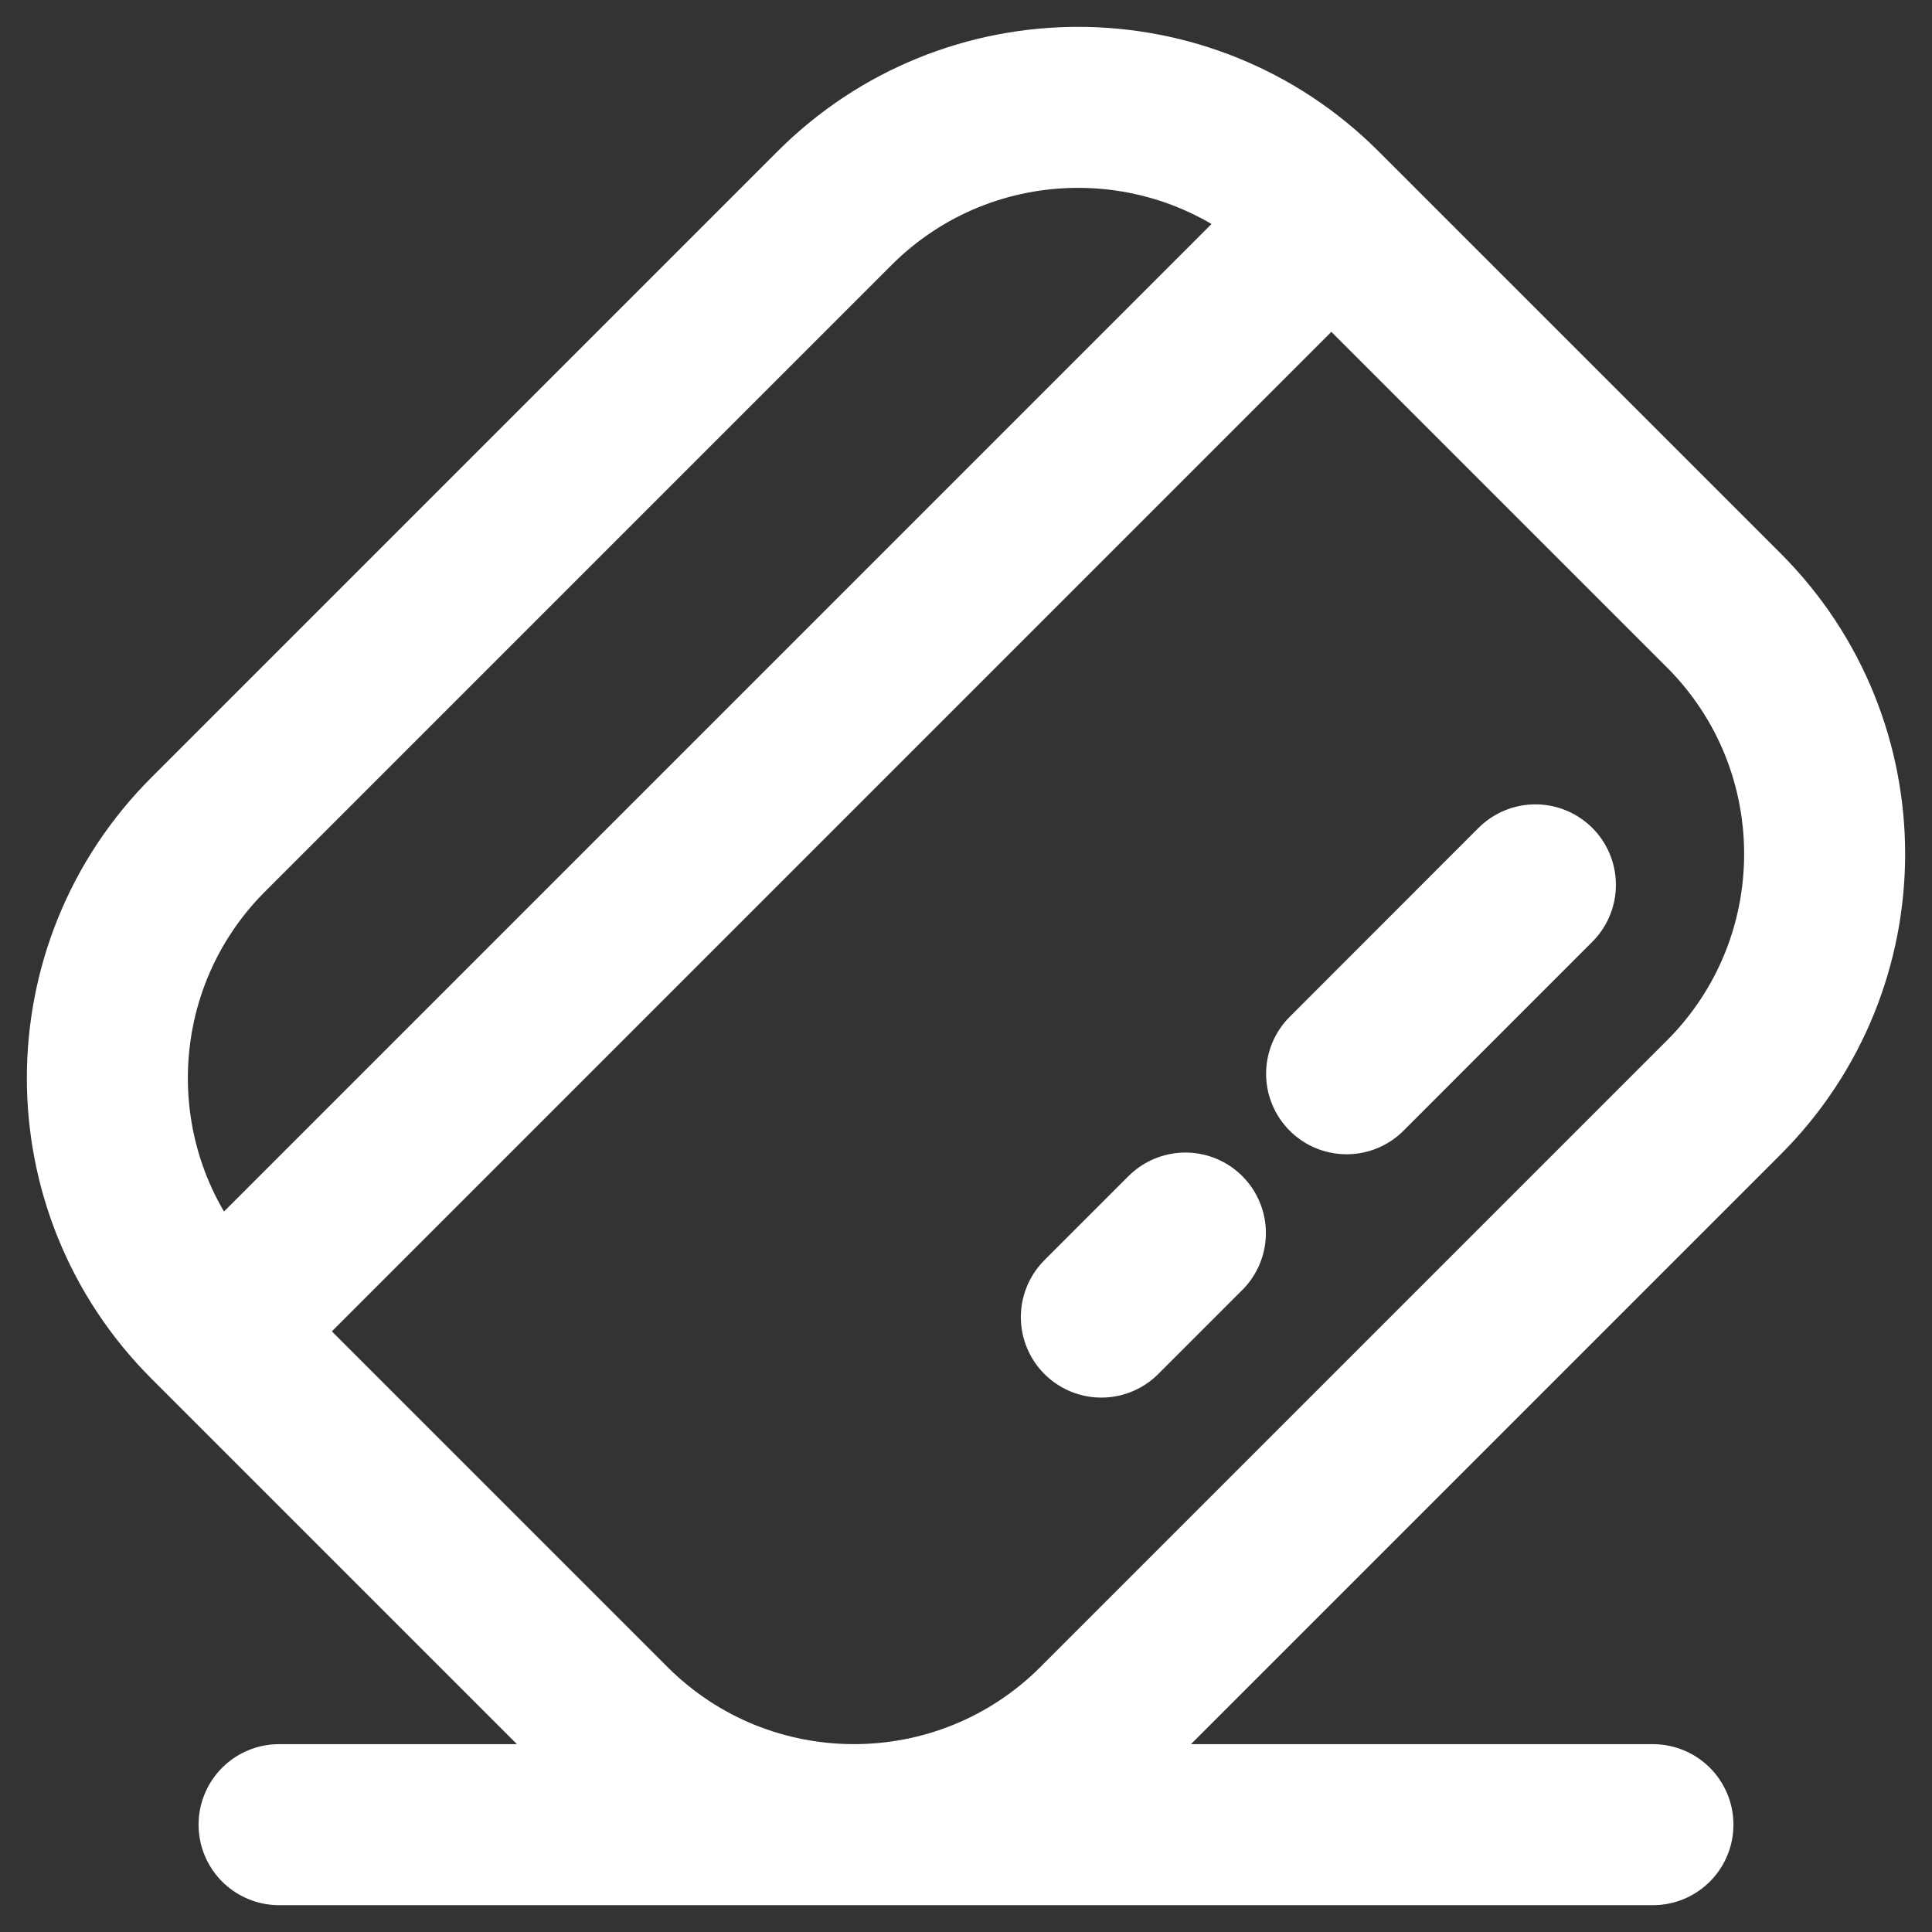 <svg preserveAspectRatio="none" width="100%" height="100%" overflow="visible" style="display: block;" viewBox="0 0 18 18" fill="none" xmlns="http://www.w3.org/2000/svg">
<rect x="0" y="0" width="18" height="18" fill="#333333" stroke="none"/>
<path id="Vector" d="M2.077 12.358L12.34 2.095M14.305 8.244L12.546 10.004M11.044 11.488L10.261 12.271M2.6 17H15.4M1.94 12.313C0.687 11.06 0.687 9.028 1.94 7.775L7.775 1.94C9.028 0.687 11.06 0.687 12.313 1.94L16.06 5.687C17.313 6.94 17.313 8.972 16.06 10.225L10.225 16.06C8.972 17.313 6.94 17.313 5.687 16.06L1.94 12.313Z" stroke="white" stroke-width="1.5" stroke-linecap="round"/>
</svg>
